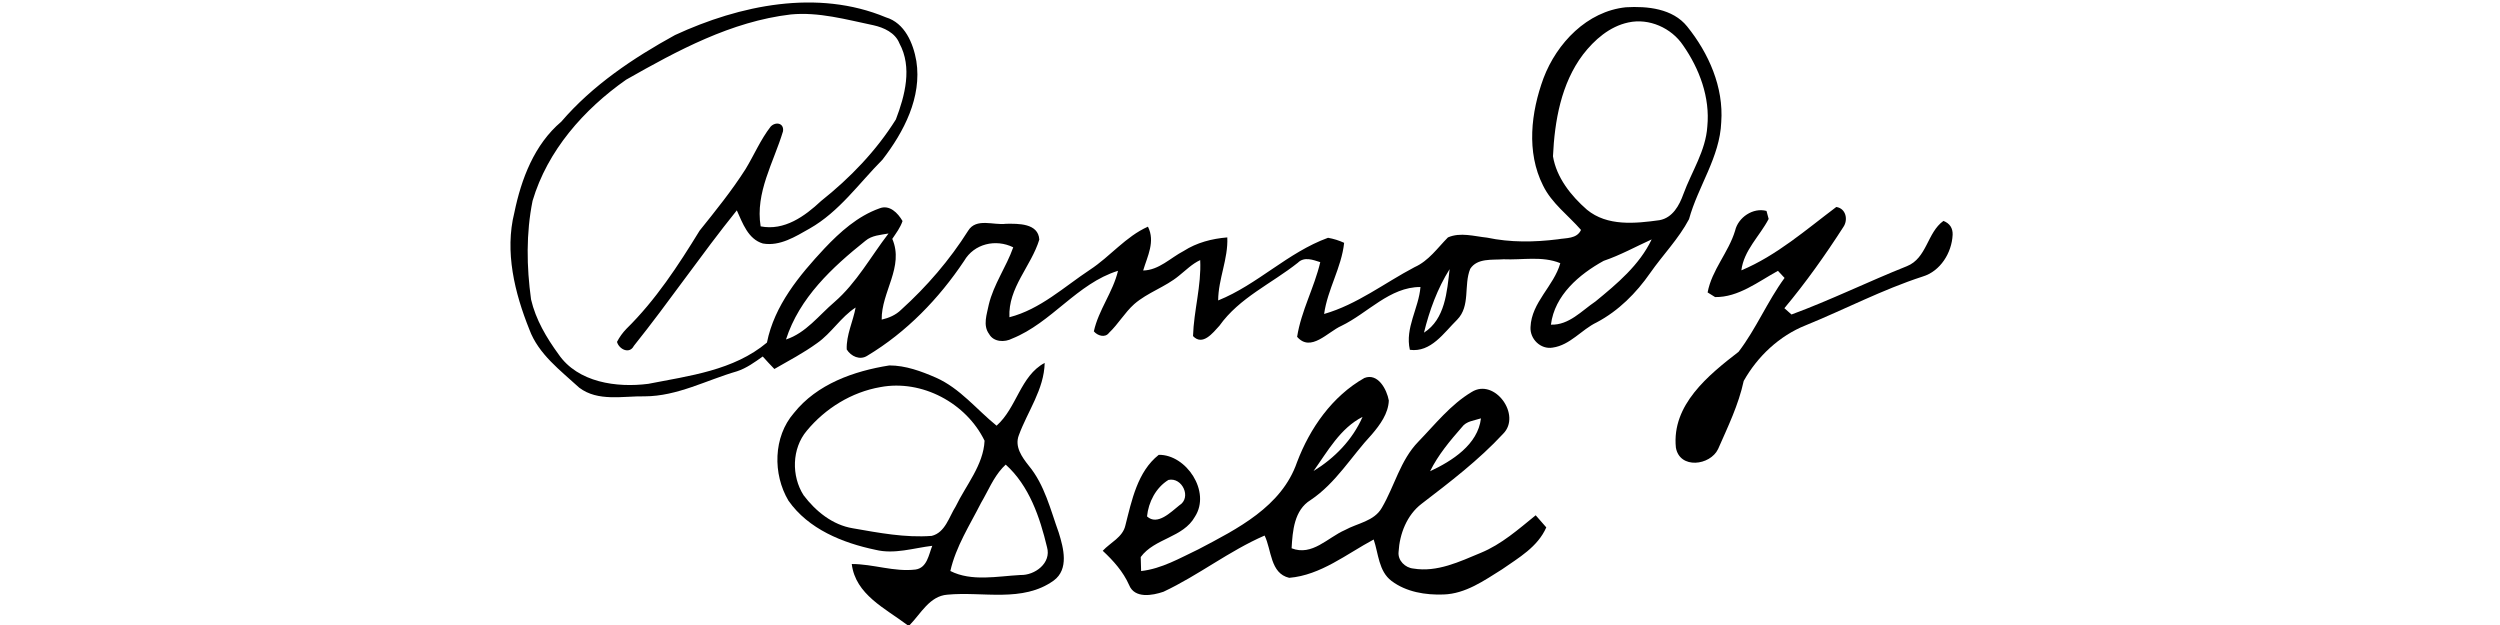 <?xml version="1.0" encoding="UTF-8" ?>
<!DOCTYPE svg PUBLIC "-//W3C//DTD SVG 1.1//EN" "http://www.w3.org/Graphics/SVG/1.1/DTD/svg11.dtd">
<svg width="512pt" height="128pt" viewBox="0 0 512 128" version="1.1" xmlns="http://www.w3.org/2000/svg">
<g id="#000000ff">
<path fill="#000000" opacity="1.00" d=" M 138.24 7.18 C 151.52 1.04 167.44 -2.29 181.43 3.55 C 185.30 4.70 187.04 8.86 187.67 12.51 C 188.83 19.91 185.11 27.03 180.73 32.70 C 175.91 37.55 171.87 43.37 165.81 46.81 C 162.91 48.45 159.72 50.48 156.24 49.87 C 153.20 48.98 152.08 45.67 150.90 43.08 C 143.61 52.13 137.07 61.77 129.81 70.84 C 128.93 72.58 126.79 71.56 126.36 70.02 C 126.87 69.03 127.52 68.14 128.30 67.33 C 134.28 61.46 138.91 54.36 143.28 47.24 C 146.55 43.16 149.86 39.07 152.68 34.65 C 154.43 31.77 155.75 28.61 157.83 25.93 C 158.82 24.87 160.61 25.16 160.36 26.89 C 158.44 33.28 154.65 39.42 155.78 46.36 C 160.63 47.31 164.82 44.29 168.15 41.17 C 174.09 36.45 179.43 30.92 183.47 24.47 C 185.34 19.58 186.87 13.78 184.20 8.88 C 183.35 6.71 181.01 5.64 178.88 5.17 C 173.31 4.01 167.69 2.41 161.95 2.96 C 149.73 4.40 138.75 10.35 128.22 16.33 C 119.56 22.41 112.12 30.84 109.07 41.13 C 107.73 47.77 107.84 54.64 108.76 61.33 C 109.71 65.44 111.93 69.18 114.39 72.56 C 118.36 78.34 126.29 79.44 132.77 78.61 C 141.17 76.96 150.26 75.87 157.07 70.16 C 158.59 62.55 163.69 56.41 168.85 50.88 C 172.05 47.50 175.65 44.27 180.10 42.68 C 182.18 41.84 183.89 43.63 184.84 45.27 C 184.39 46.62 183.52 47.75 182.74 48.92 C 185.21 54.66 180.48 59.78 180.57 65.46 C 182.04 65.12 183.46 64.52 184.55 63.44 C 189.82 58.68 194.48 53.26 198.28 47.25 C 199.93 44.56 203.49 46.18 206.04 45.83 C 208.52 45.80 212.65 45.69 212.85 49.07 C 211.18 54.54 206.44 58.91 206.73 64.97 C 213.04 63.35 217.92 58.75 223.23 55.24 C 227.37 52.53 230.53 48.46 235.10 46.42 C 236.63 49.49 235.00 52.44 234.12 55.40 C 237.36 55.33 239.70 52.81 242.42 51.40 C 245.10 49.68 248.20 48.88 251.35 48.62 C 251.55 53.03 249.50 57.13 249.48 61.53 C 257.53 58.29 263.77 51.68 271.98 48.70 C 273.12 48.90 274.22 49.24 275.28 49.73 C 274.74 54.82 271.88 59.25 271.18 64.30 C 277.92 62.37 283.56 57.94 289.71 54.71 C 292.60 53.42 294.39 50.79 296.54 48.62 C 299.09 47.51 301.92 48.40 304.56 48.67 C 309.32 49.68 314.23 49.61 319.04 49.01 C 320.73 48.70 322.93 48.96 323.79 47.09 C 321.17 44.08 317.79 41.65 316.01 37.98 C 312.56 31.14 313.55 22.97 316.11 16.01 C 318.83 8.83 325.04 2.31 332.98 1.49 C 337.37 1.23 342.57 1.74 345.53 5.42 C 349.95 10.90 353.03 17.86 352.51 25.02 C 352.23 32.19 347.76 38.14 345.91 44.89 C 343.79 48.91 340.54 52.21 337.95 55.92 C 335.09 60.03 331.47 63.66 327.01 66.02 C 323.87 67.52 321.58 70.68 317.98 71.19 C 315.53 71.61 313.30 69.43 313.45 66.98 C 313.66 61.89 318.23 58.60 319.55 53.90 C 315.84 52.38 311.80 53.28 307.92 53.10 C 305.62 53.28 302.55 52.81 301.10 55.06 C 299.73 58.41 301.20 62.66 298.42 65.48 C 295.71 68.14 293.07 72.23 288.74 71.64 C 287.71 67.15 290.56 63.15 290.91 58.78 C 284.62 58.76 280.11 64.14 274.71 66.74 C 271.93 67.97 268.45 72.22 265.65 68.98 C 266.48 63.67 269.17 58.90 270.39 53.69 C 268.91 53.22 267.10 52.51 265.81 53.80 C 260.43 58.08 253.82 60.97 249.74 66.71 C 248.40 68.17 246.30 70.92 244.33 68.83 C 244.49 63.61 246.06 58.52 245.80 53.27 C 244.14 54.03 242.86 55.35 241.45 56.47 C 238.65 58.79 235.04 59.89 232.29 62.28 C 230.33 64.03 229.03 66.36 227.13 68.16 C 226.32 69.26 224.76 68.75 224.02 67.86 C 224.98 63.48 227.93 59.84 228.97 55.46 C 220.60 58.05 215.36 66.11 207.29 69.34 C 205.76 70.14 203.50 70.08 202.57 68.41 C 201.24 66.62 202.12 64.35 202.50 62.40 C 203.50 58.21 206.09 54.68 207.51 50.65 C 203.93 48.88 199.50 49.91 197.46 53.42 C 192.28 61.18 185.65 68.03 177.63 72.85 C 176.11 73.84 174.28 72.98 173.41 71.57 C 173.29 68.61 174.71 65.85 175.23 62.98 C 172.18 64.96 170.30 68.22 167.32 70.29 C 164.56 72.29 161.53 73.88 158.59 75.57 C 157.78 74.74 156.99 73.88 156.21 73.01 C 154.56 74.18 152.89 75.40 150.94 76.04 C 144.67 77.85 138.73 81.15 132.04 81.17 C 127.58 81.09 122.48 82.31 118.63 79.40 C 114.79 75.87 110.28 72.55 108.41 67.47 C 105.40 59.97 103.33 51.56 105.34 43.54 C 106.76 36.64 109.43 29.59 114.95 24.92 C 121.36 17.45 129.68 11.89 138.24 7.18 M 333.48 4.60 C 329.64 5.42 326.53 8.15 324.19 11.18 C 319.72 17.11 318.38 24.77 318.05 32.01 C 318.76 36.36 321.75 40.11 325.01 42.95 C 329.18 46.38 334.90 45.78 339.88 45.09 C 342.55 44.60 343.93 42.07 344.76 39.74 C 346.44 35.15 349.34 30.89 349.66 25.89 C 350.24 19.96 348.05 14.09 344.70 9.29 C 342.31 5.71 337.72 3.67 333.48 4.60 M 177.23 49.32 C 170.43 54.75 163.71 60.99 160.97 69.53 C 165.06 68.19 167.71 64.57 170.88 61.87 C 175.45 57.91 178.33 52.54 181.97 47.82 C 180.34 48.12 178.56 48.19 177.23 49.32 M 328.43 53.42 C 323.42 56.18 318.38 60.46 317.63 66.49 C 321.33 66.62 323.91 63.65 326.75 61.74 C 331.16 58.13 335.77 54.28 338.26 49.03 C 334.99 50.51 331.85 52.26 328.43 53.42 M 291.63 68.13 C 295.97 65.36 296.35 59.74 296.88 55.12 C 294.39 59.09 292.74 63.59 291.63 68.13 Z" />
<path fill="#000000" opacity="1.00" d=" M 355.35 47.24 C 355.97 44.52 359.04 42.45 361.78 43.20 C 361.89 43.61 362.11 44.43 362.22 44.84 C 360.38 48.37 357.14 51.25 356.63 55.37 C 363.86 52.33 369.86 47.06 376.07 42.39 C 378.06 42.68 378.55 45.03 377.50 46.52 C 373.80 52.27 369.83 57.87 365.44 63.12 C 365.80 63.44 366.54 64.09 366.90 64.41 C 374.91 61.46 382.59 57.68 390.52 54.52 C 394.66 52.87 394.66 47.63 398.02 45.24 C 399.32 45.76 399.95 46.71 399.90 48.09 C 399.73 51.76 397.40 55.55 393.75 56.64 C 385.50 59.32 377.80 63.37 369.79 66.63 C 364.40 68.78 359.93 73.00 357.11 78.02 C 356.06 82.91 353.87 87.40 351.87 91.95 C 350.25 95.37 343.99 96.13 343.22 91.66 C 342.34 82.92 349.87 76.83 356.06 72.05 C 359.66 67.34 361.96 61.73 365.48 56.92 C 365.14 56.56 364.46 55.83 364.12 55.47 C 360.09 57.67 356.02 60.92 351.25 60.84 C 350.87 60.60 350.10 60.13 349.72 59.89 C 350.58 55.27 354.01 51.70 355.35 47.24 Z" />
<path fill="#000000" opacity="1.00" d=" M 162.59 84.59 C 167.32 78.65 174.87 75.99 182.14 74.84 C 185.46 74.84 188.67 76.03 191.68 77.34 C 196.61 79.52 200.00 83.86 204.10 87.18 C 208.25 83.51 208.95 76.99 213.95 74.32 C 213.83 79.76 210.45 84.23 208.65 89.16 C 207.76 91.48 209.31 93.63 210.68 95.36 C 213.95 99.30 215.14 104.40 216.84 109.11 C 217.81 112.25 218.96 116.56 215.81 118.89 C 209.44 123.48 201.26 121.09 194.01 121.79 C 190.38 122.07 188.59 125.68 186.31 128.00 L 185.82 128.00 C 181.34 124.61 175.20 121.78 174.44 115.51 C 178.82 115.50 183.12 117.17 187.51 116.64 C 189.89 116.28 190.19 113.60 190.93 111.78 C 187.08 112.24 183.19 113.56 179.30 112.60 C 172.56 111.19 165.55 108.36 161.47 102.53 C 158.25 97.10 158.34 89.48 162.59 84.59 M 180.30 79.28 C 174.41 80.30 169.00 83.64 165.21 88.24 C 162.16 91.87 162.06 97.48 164.57 101.42 C 167.04 104.70 170.50 107.51 174.65 108.19 C 179.98 109.12 185.37 110.16 190.81 109.75 C 193.58 109.08 194.37 105.85 195.73 103.71 C 197.84 99.34 201.41 95.24 201.64 90.26 C 197.90 82.56 188.83 77.67 180.30 79.28 M 205.31 95.81 C 203.40 97.89 202.35 100.57 200.93 102.97 C 198.63 107.52 195.77 111.91 194.63 116.94 C 198.99 119.15 204.27 118.01 208.98 117.76 C 211.95 117.86 215.36 115.30 214.43 112.06 C 212.97 105.94 210.78 99.47 205.97 95.15 L 205.31 95.81 Z" />
<path fill="#000000" opacity="1.00" d=" M 279.43 77.41 C 282.21 76.32 284.03 79.78 284.43 82.03 C 284.33 84.69 282.63 87.00 280.96 88.96 C 276.77 93.44 273.60 98.94 268.41 102.41 C 265.04 104.47 264.72 108.75 264.52 112.29 C 268.74 113.94 271.89 110.10 275.45 108.55 C 278.00 107.14 281.42 106.76 282.99 104.01 C 285.61 99.56 286.77 94.26 290.47 90.46 C 293.92 86.90 297.10 82.84 301.40 80.28 C 306.10 77.34 311.67 85.04 307.83 88.85 C 302.84 94.23 296.96 98.72 291.15 103.17 C 288.13 105.47 286.64 109.32 286.43 113.02 C 286.23 114.78 287.78 116.29 289.47 116.44 C 294.31 117.25 298.92 115.03 303.27 113.22 C 307.52 111.47 310.98 108.39 314.51 105.53 C 315.05 106.15 316.14 107.39 316.68 108.01 C 314.92 112.02 311.04 114.22 307.61 116.61 C 303.93 118.91 300.15 121.60 295.66 121.75 C 291.96 121.89 288.00 121.25 284.99 118.98 C 282.33 116.98 282.32 113.37 281.33 110.49 C 275.77 113.46 270.49 117.80 264.03 118.34 C 260.12 117.43 260.43 112.61 258.99 109.68 C 251.73 112.83 245.44 117.83 238.28 121.19 C 236.01 121.97 232.36 122.63 231.24 119.81 C 230.02 117.06 228.02 114.83 225.84 112.80 C 227.40 111.11 229.95 110.03 230.48 107.60 C 231.78 102.49 232.96 96.58 237.31 93.15 C 242.91 93.05 248.06 100.67 244.72 105.82 C 242.31 110.13 236.46 110.22 233.62 114.08 C 233.64 114.80 233.68 116.24 233.70 116.95 C 237.92 116.48 241.64 114.30 245.41 112.51 C 253.38 108.32 262.49 103.78 265.63 94.66 C 268.27 87.69 272.85 81.13 279.43 77.41 M 269.01 96.47 C 273.33 93.82 277.00 90.07 279.05 85.38 C 274.49 87.68 271.88 92.45 269.01 96.47 M 299.39 87.49 C 296.95 90.28 294.53 93.16 292.88 96.51 C 297.38 94.41 302.68 91.06 303.30 85.68 C 301.93 86.14 300.30 86.22 299.39 87.49 M 239.29 98.29 C 236.73 99.86 235.20 102.83 234.91 105.76 C 237.02 107.72 239.80 104.87 241.52 103.50 C 244.11 101.93 242.12 97.66 239.29 98.29 Z" />
</g>
</svg>
